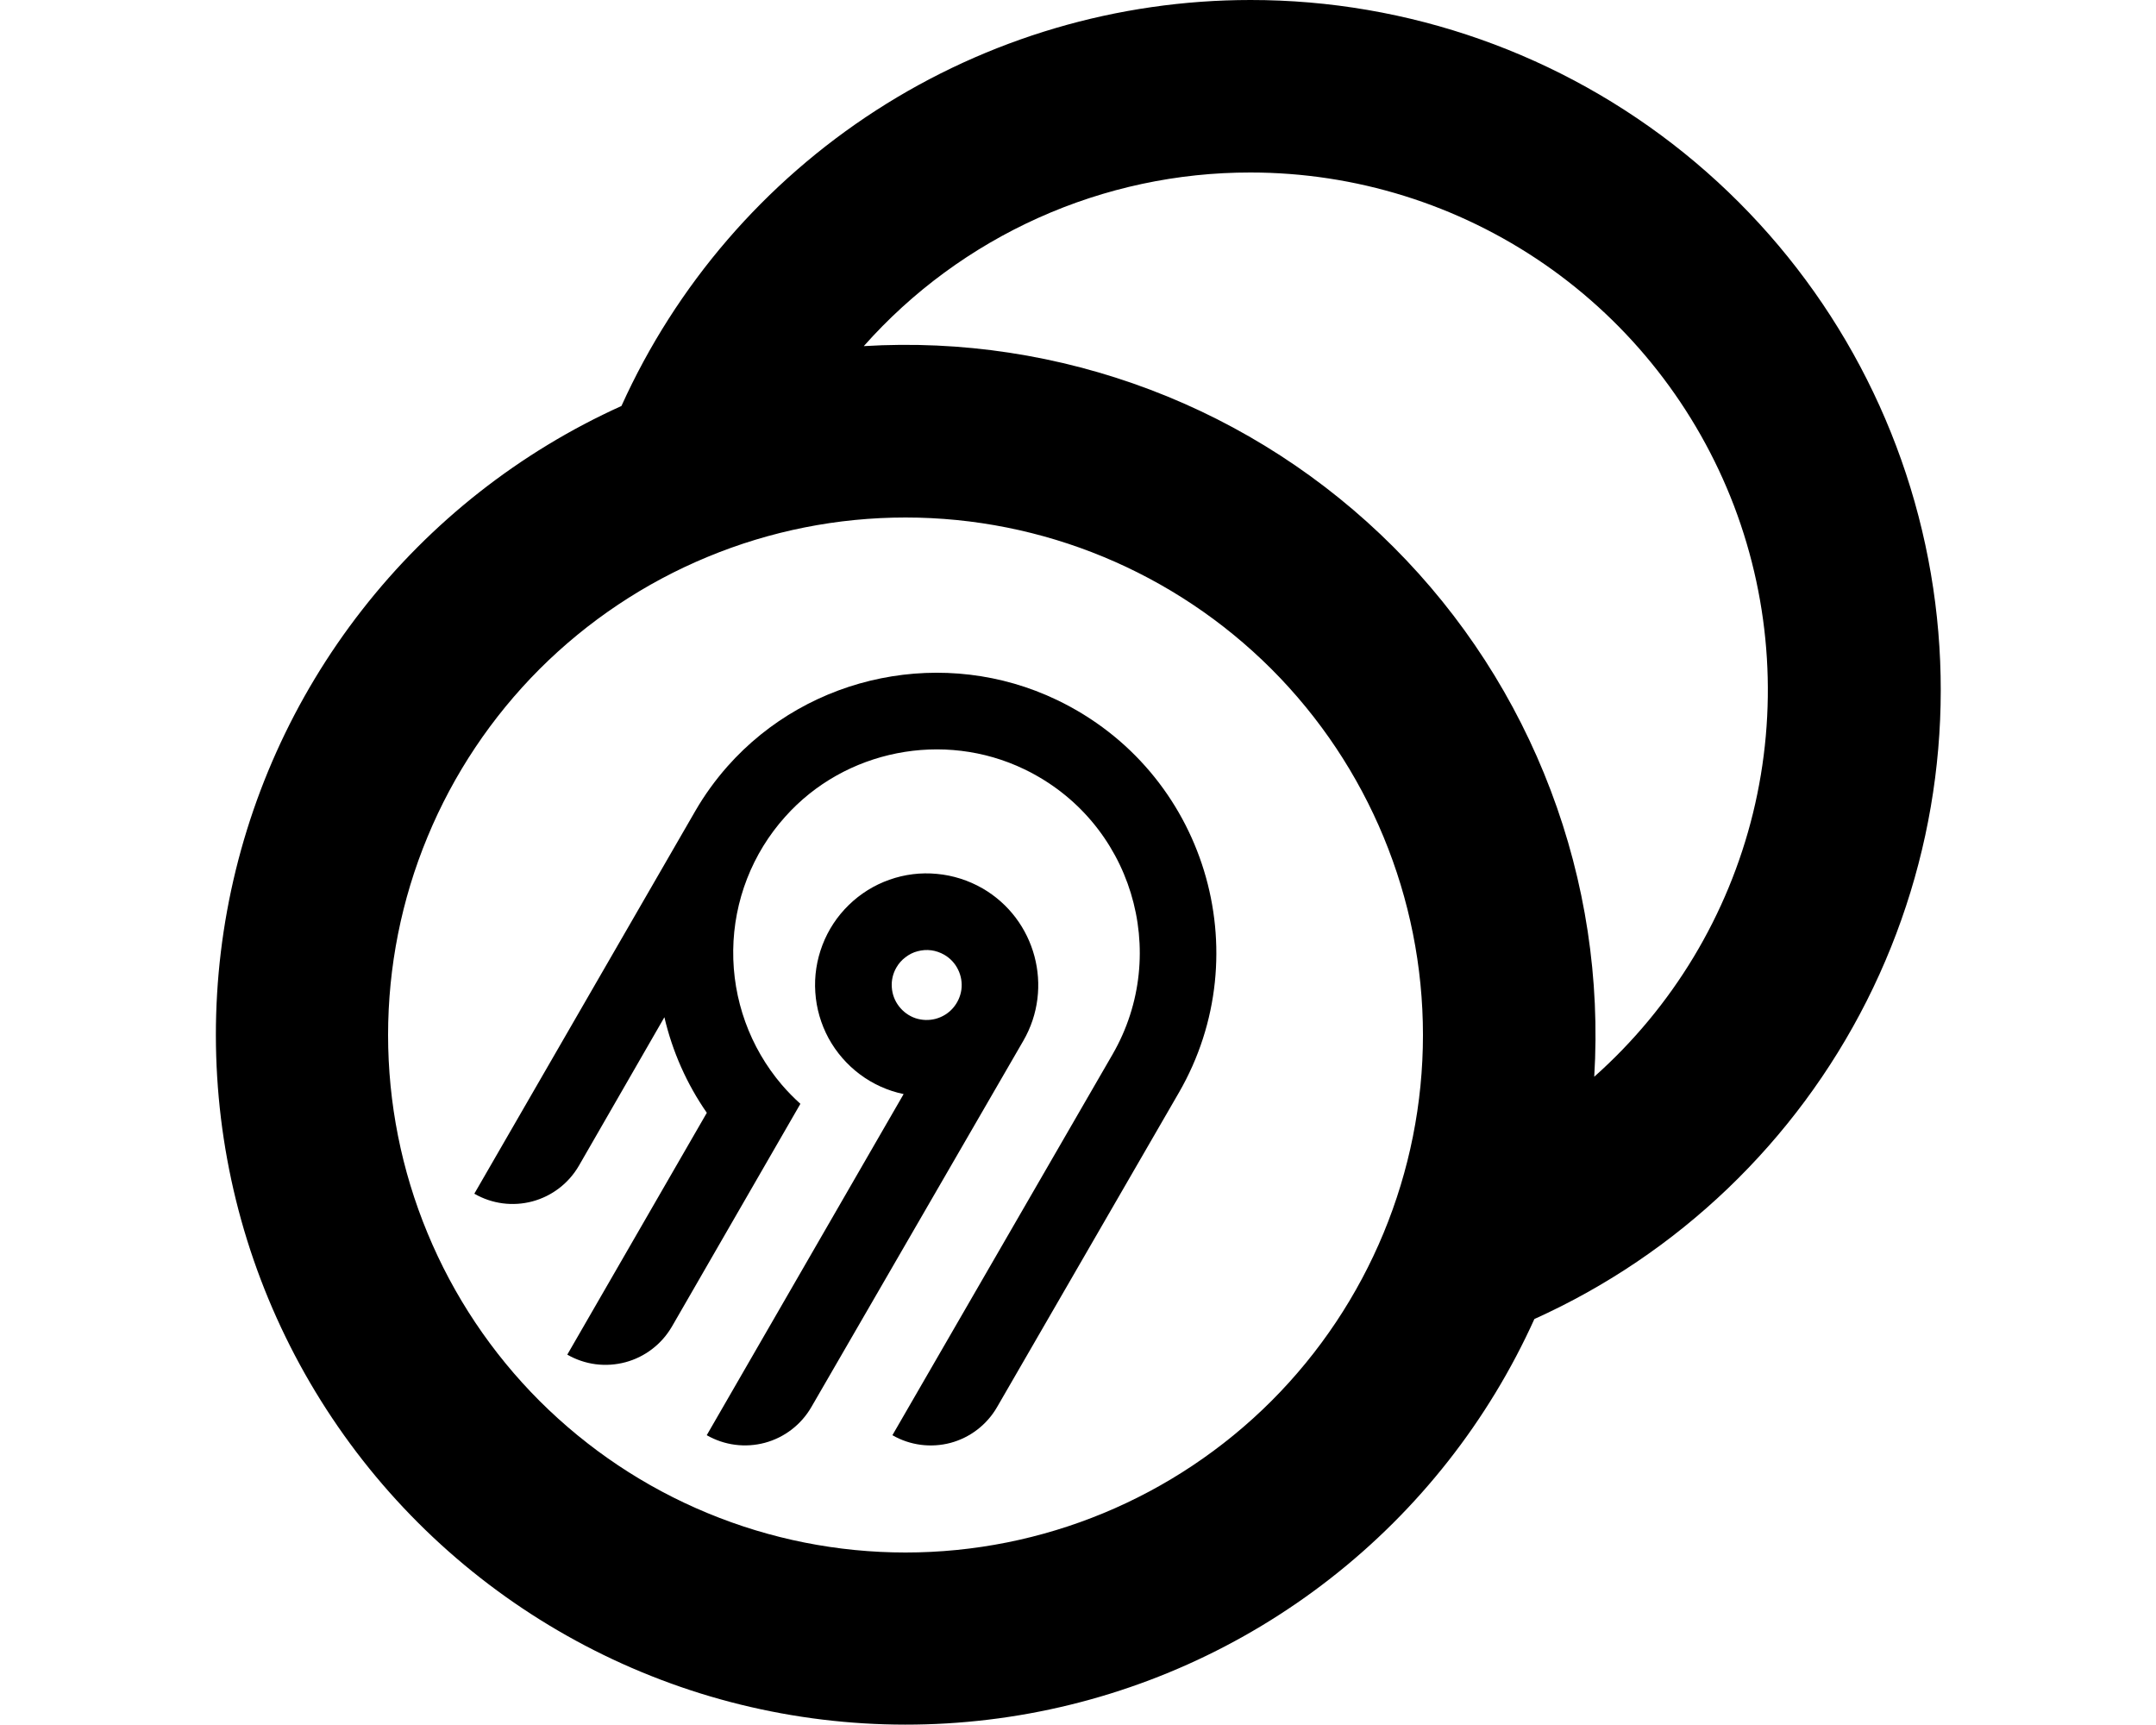 <svg width="30" height="24" viewBox="4 2 22 20" fill="none" role="img" data-icon="credits">
    <path d="M17 2C18.83 1.999 20.605 2.626 22.029 3.775C23.453 4.925 24.44 6.527 24.825 8.316C25.21 10.105 24.97 11.972 24.145 13.606C23.32 15.239 21.96 16.541 20.292 17.293C19.759 18.472 18.948 19.504 17.928 20.3C16.908 21.097 15.711 21.634 14.438 21.866C13.165 22.098 11.854 22.018 10.619 21.633C9.384 21.247 8.261 20.568 7.346 19.653C6.431 18.738 5.752 17.615 5.366 16.38C4.981 15.145 4.901 13.834 5.133 12.561C5.365 11.288 5.902 10.091 6.699 9.071C7.495 8.051 8.527 7.24 9.706 6.707C10.34 5.304 11.366 4.114 12.659 3.279C13.953 2.444 15.46 2 17 2ZM13 8C12.212 8 11.432 8.155 10.704 8.457C9.976 8.758 9.315 9.2 8.757 9.757C8.2 10.315 7.758 10.976 7.457 11.704C7.155 12.432 7 13.212 7 14C7 14.788 7.155 15.568 7.457 16.296C7.758 17.024 8.2 17.686 8.757 18.243C9.315 18.8 9.976 19.242 10.704 19.543C11.432 19.845 12.212 20 13 20C14.591 20 16.117 19.368 17.243 18.243C18.368 17.117 19 15.591 19 14C19 12.409 18.368 10.883 17.243 9.757C16.117 8.632 14.591 8 13 8ZM17 4C16.153 3.999 15.315 4.178 14.542 4.525C13.769 4.872 13.078 5.379 12.516 6.013C13.646 5.944 14.778 6.117 15.837 6.518C16.896 6.919 17.857 7.541 18.658 8.342C19.459 9.143 20.08 10.104 20.481 11.163C20.883 12.222 21.055 13.354 20.986 14.484C21.895 13.676 22.537 12.61 22.827 11.428C23.116 10.247 23.04 9.005 22.608 7.868C22.175 6.731 21.407 5.752 20.406 5.061C19.404 4.37 18.217 4 17 4Z" fill="currentColor" />
    <path fillRule="evenodd" clipRule="evenodd" d="M10.934 10.887C11.886 9.81 13.462 9.494 14.757 10.116C16.479 10.942 17.107 13.046 16.17 14.668L14.061 18.315C13.943 18.519 13.749 18.668 13.522 18.729C13.295 18.789 13.052 18.758 12.848 18.64L15.401 14.224C16.081 13.046 15.626 11.52 14.378 10.919C13.442 10.468 12.297 10.693 11.605 11.469C11.223 11.894 11.009 12.444 11.002 13.016C10.995 13.588 11.195 14.143 11.566 14.578C11.633 14.656 11.705 14.729 11.781 14.798L10.291 17.381C10.232 17.482 10.155 17.57 10.062 17.641C9.97 17.712 9.864 17.764 9.752 17.794C9.639 17.824 9.522 17.832 9.406 17.817C9.291 17.802 9.179 17.764 9.078 17.706L10.696 14.902C10.463 14.567 10.297 14.191 10.204 13.794L9.213 15.515C9.095 15.719 8.901 15.868 8.674 15.929C8.446 15.99 8.204 15.958 8 15.84L10.564 11.4C10.67 11.217 10.794 11.046 10.934 10.887ZM13.893 12.3C14.51 12.657 14.723 13.45 14.366 14.067L11.908 18.314C11.79 18.518 11.596 18.667 11.369 18.728C11.141 18.789 10.899 18.757 10.695 18.64L12.978 14.685C12.795 14.647 12.622 14.569 12.472 14.457C12.322 14.345 12.198 14.202 12.108 14.038C12.019 13.873 11.966 13.692 11.954 13.505C11.941 13.318 11.97 13.131 12.037 12.956C12.104 12.781 12.208 12.623 12.342 12.493C12.476 12.362 12.637 12.262 12.813 12.2C12.99 12.137 13.178 12.114 13.364 12.132C13.55 12.149 13.731 12.207 13.893 12.3ZM12.999 13.099C12.956 13.131 12.921 13.171 12.894 13.218H12.894C12.854 13.287 12.835 13.367 12.841 13.447C12.846 13.527 12.875 13.604 12.924 13.667C12.973 13.731 13.039 13.779 13.115 13.805C13.191 13.83 13.273 13.833 13.351 13.812C13.428 13.791 13.498 13.748 13.55 13.688C13.603 13.627 13.637 13.553 13.648 13.473C13.658 13.394 13.645 13.313 13.609 13.241C13.574 13.169 13.518 13.109 13.448 13.069C13.402 13.043 13.351 13.025 13.299 13.018C13.246 13.011 13.192 13.015 13.14 13.029C13.089 13.042 13.041 13.066 12.999 13.099Z" fill="currentColor" />
</svg>